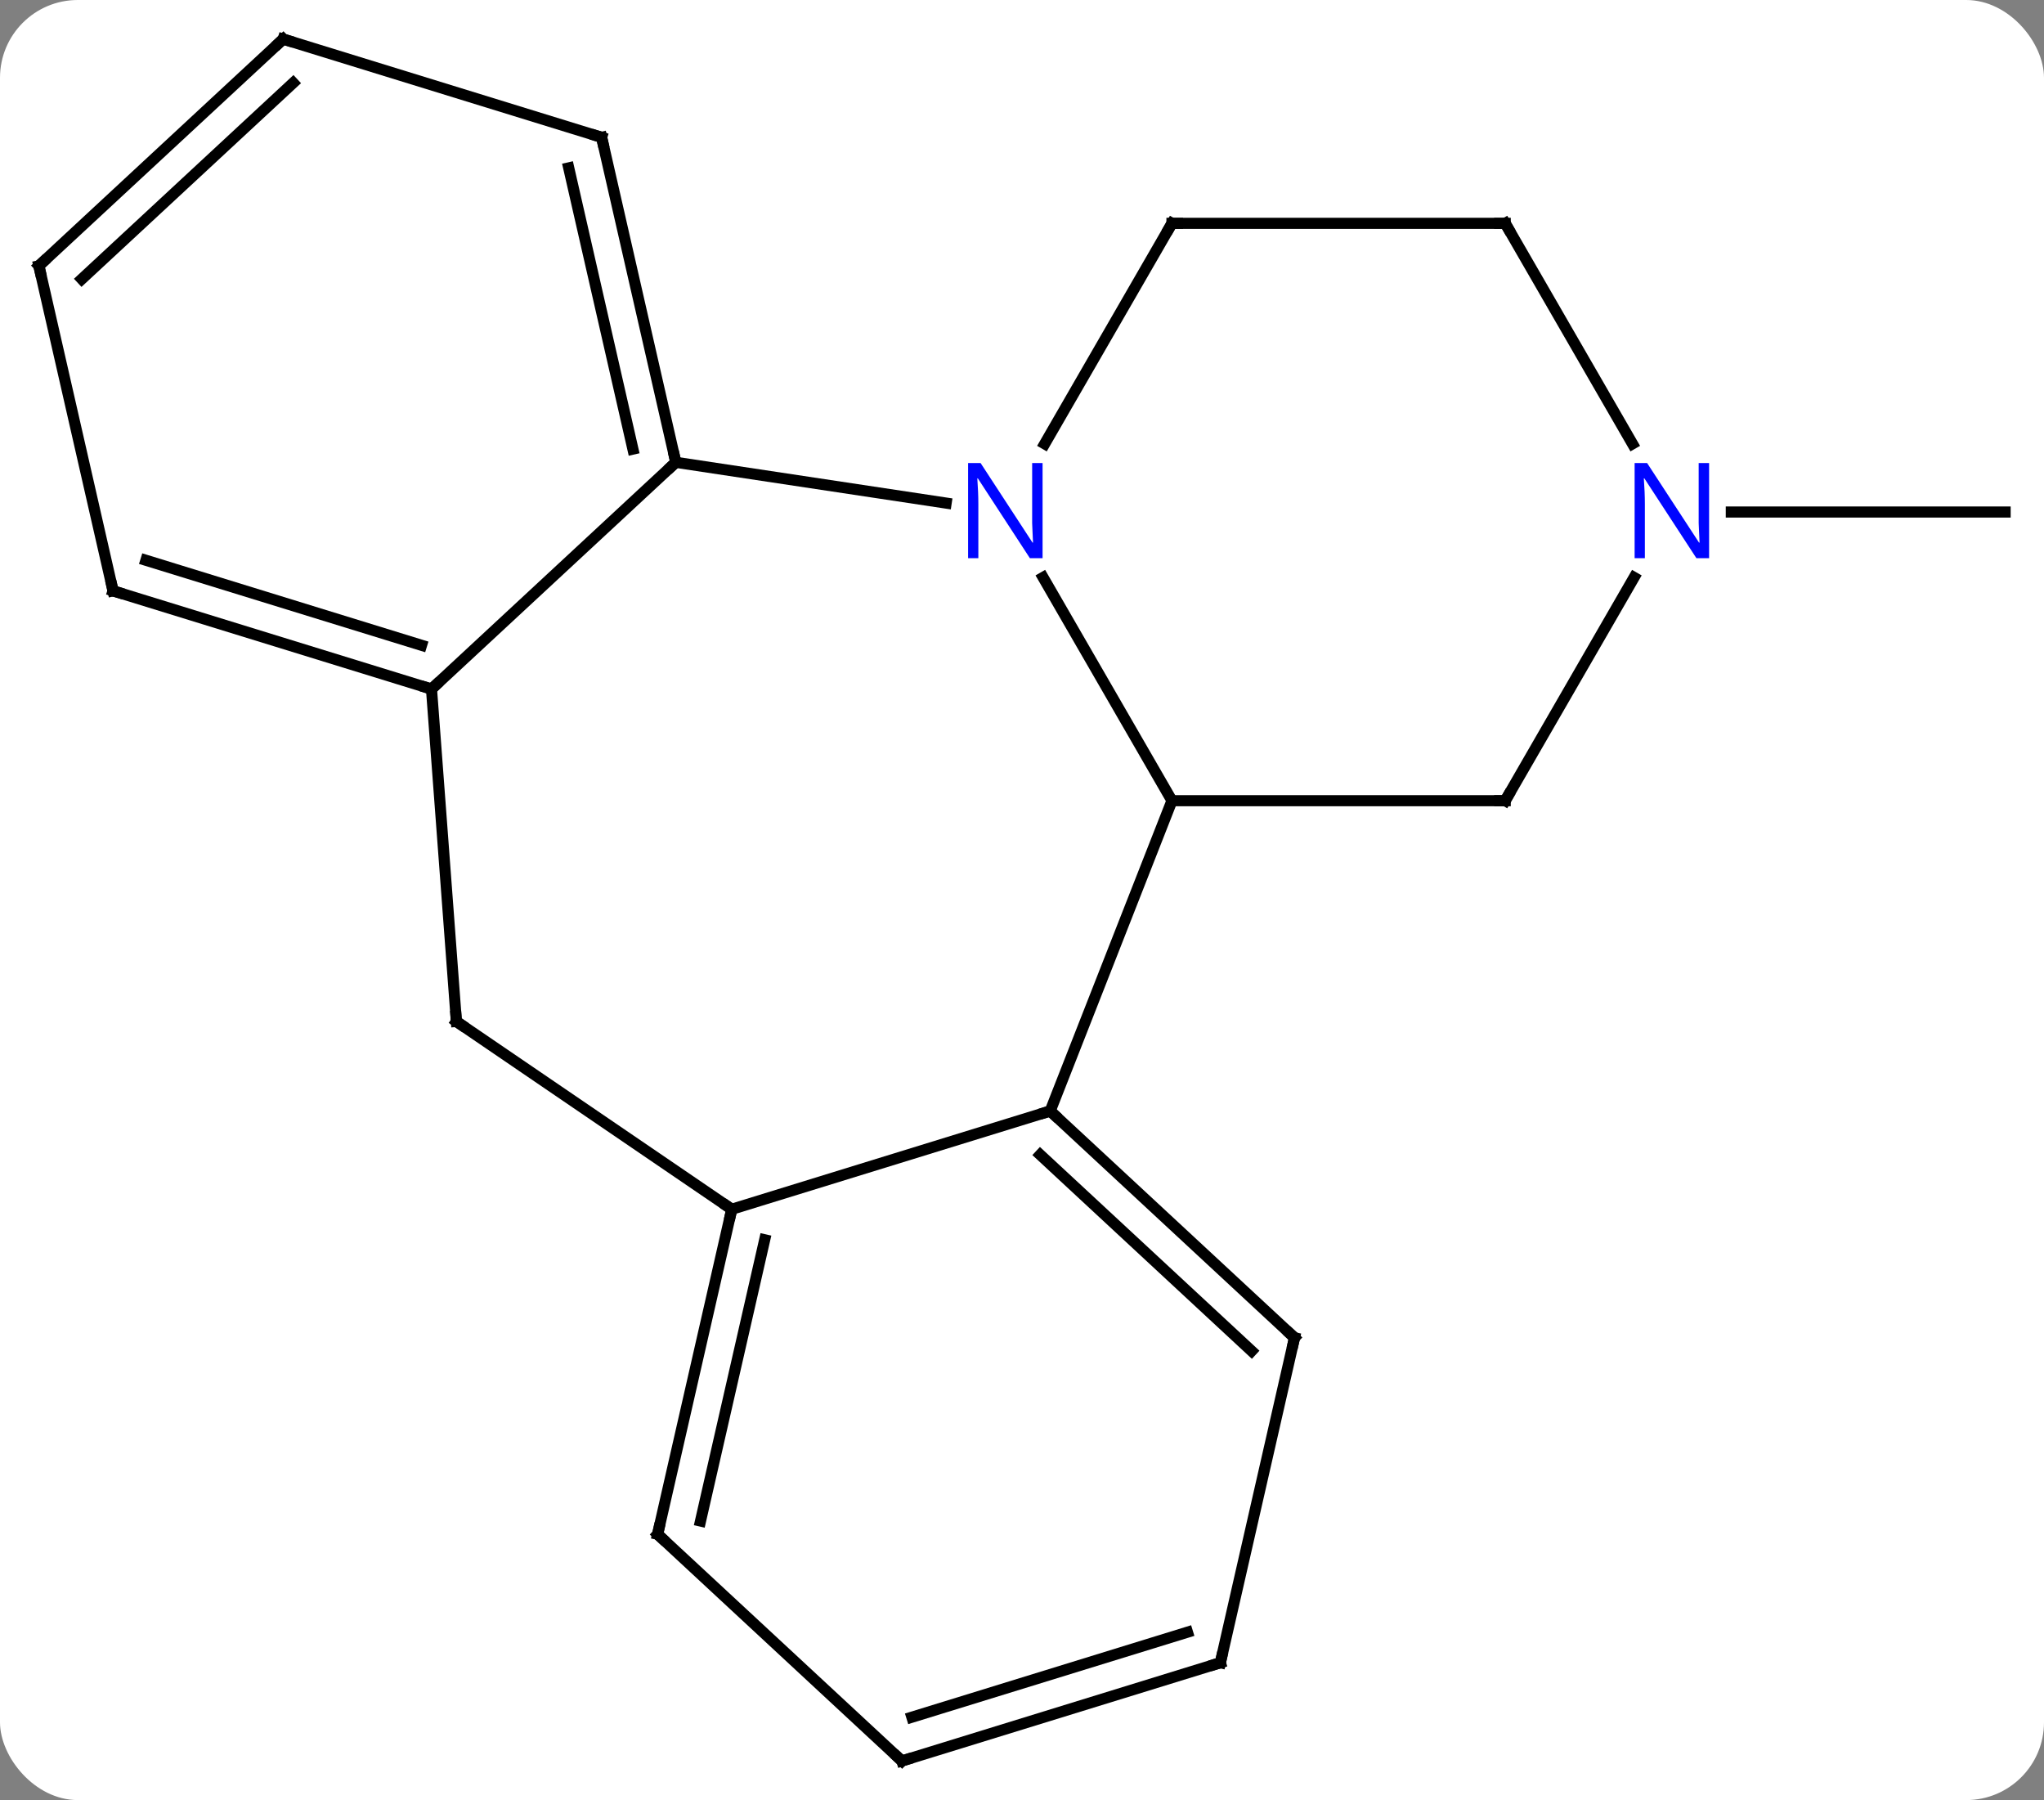 <svg width="184" viewBox="0 0 184 162" style="fill-opacity:1; color-rendering:auto; color-interpolation:auto; text-rendering:auto; stroke:black; stroke-linecap:square; stroke-miterlimit:10; shape-rendering:auto; stroke-opacity:1; fill:black; stroke-dasharray:none; font-weight:normal; stroke-width:1; font-family:'Open Sans'; font-style:normal; stroke-linejoin:miter; font-size:12; stroke-dashoffset:0; image-rendering:auto;" height="162" class="cas-substance-image" xmlns:xlink="http://www.w3.org/1999/xlink" xmlns="http://www.w3.org/2000/svg"><rect x="0" y="0" width="184" height="162" fill="#808080" stroke="none"/><svg class="cas-substance-single-component"><rect y="0" x="0" width="184" stroke="none" ry="7" rx="7" height="162" fill="white" class="cas-substance-group"/><svg y="0" x="0" width="184" viewBox="0 0 184 162" style="fill:black;" height="162" class="cas-substance-single-component-image"><svg><g><g transform="translate(92,81)" style="text-rendering:geometricPrecision; color-rendering:optimizeQuality; color-interpolation:linearRGB; stroke-linecap:butt; image-rendering:optimizeQuality;"><line y2="-34.92" y1="-34.92" x2="63.852" x1="88.5" style="fill:none;"/><line y2="-8.94" y1="-29.032" x2="13.5" x1="1.9" style="fill:none;"/><line y2="-39.393" y1="-35.724" x2="-31.164" x1="-6.829" style="fill:none;"/><line y2="-60.9" y1="-41.058" x2="13.5" x1="2.044" style="fill:none;"/><line y2="18.987" y1="-8.94" x2="2.538" x1="13.5" style="fill:none;"/><line y2="-8.94" y1="-8.94" x2="43.5" x1="13.5" style="fill:none;"/><line y2="-18.987" y1="-39.393" x2="-53.157" x1="-31.164" style="fill:none;"/><line y2="-68.64" y1="-39.393" x2="-37.842" x1="-31.164" style="fill:none;"/><line y2="-65.891" y1="-40.584" x2="-40.804" x1="-35.026" style="fill:none;"/><line y2="-60.9" y1="-60.9" x2="43.5" x1="13.5" style="fill:none;"/><line y2="27.828" y1="18.987" x2="-26.127" x1="2.538" style="fill:none;"/><line y2="39.393" y1="18.987" x2="24.531" x1="2.538" style="fill:none;"/><line y2="40.584" y1="22.927" x2="20.669" x1="1.639" style="fill:none;"/><line y2="-29.032" y1="-8.94" x2="55.1" x1="43.5" style="fill:none;"/><line y2="10.929" y1="-18.987" x2="-50.916" x1="-53.157" style="fill:none;"/><line y2="-27.828" y1="-18.987" x2="-81.825" x1="-53.157" style="fill:none;"/><line y2="-30.577" y1="-22.927" x2="-78.863" x1="-54.056" style="fill:none;"/><line y2="-77.481" y1="-68.64" x2="-66.507" x1="-37.842" style="fill:none;"/><line y2="-41.058" y1="-60.9" x2="54.956" x1="43.5" style="fill:none;"/><line y2="10.929" y1="27.828" x2="-50.916" x1="-26.127" style="fill:none;"/><line y2="57.078" y1="27.828" x2="-32.802" x1="-26.127" style="fill:none;"/><line y2="55.887" y1="30.577" x2="-28.94" x1="-23.164" style="fill:none;"/><line y2="68.64" y1="39.393" x2="17.856" x1="24.531" style="fill:none;"/><line y2="-57.078" y1="-27.828" x2="-88.5" x1="-81.825" style="fill:none;"/><line y2="-57.078" y1="-77.481" x2="-88.5" x1="-66.507" style="fill:none;"/><line y2="-55.886" y1="-73.541" x2="-84.638" x1="-65.608" style="fill:none;"/><line y2="77.481" y1="57.078" x2="-10.812" x1="-32.802" style="fill:none;"/><line y2="77.481" y1="68.64" x2="-10.812" x1="17.856" style="fill:none;"/><line y2="73.541" y1="65.891" x2="-9.912" x1="14.894" style="fill:none;"/></g><g transform="translate(92,81)" style="fill:rgb(0,5,255); text-rendering:geometricPrecision; color-rendering:optimizeQuality; image-rendering:optimizeQuality; font-family:'Open Sans'; stroke:rgb(0,5,255); color-interpolation:linearRGB;"><path style="stroke:none;" d="M1.852 -30.764 L0.711 -30.764 L-3.977 -37.951 L-4.023 -37.951 Q-3.93 -36.686 -3.93 -35.639 L-3.93 -30.764 L-4.852 -30.764 L-4.852 -39.326 L-3.727 -39.326 L0.945 -32.17 L0.992 -32.17 Q0.992 -32.326 0.945 -33.186 Q0.898 -34.045 0.914 -34.42 L0.914 -39.326 L1.852 -39.326 L1.852 -30.764 Z"/></g><g transform="translate(92,81)" style="stroke-linecap:butt; text-rendering:geometricPrecision; color-rendering:optimizeQuality; image-rendering:optimizeQuality; font-family:'Open Sans'; color-interpolation:linearRGB; stroke-miterlimit:5;"><path style="fill:none;" d="M-31.275 -39.88 L-31.164 -39.393 L-31.53 -39.053"/><path style="fill:none;" d="M13.25 -60.467 L13.5 -60.9 L14 -60.9"/><path style="fill:none;" d="M2.905 19.327 L2.538 18.987 L2.06 19.134"/><path style="fill:none;" d="M43 -8.94 L43.5 -8.94 L43.75 -9.373"/><path style="fill:none;" d="M-53.635 -19.134 L-53.157 -18.987 L-52.791 -19.327"/><path style="fill:none;" d="M-37.731 -68.153 L-37.842 -68.64 L-38.32 -68.787"/><path style="fill:none;" d="M43 -60.9 L43.5 -60.9 L43.75 -60.467"/><path style="fill:none;" d="M-26.238 28.316 L-26.127 27.828 L-26.54 27.546"/><path style="fill:none;" d="M24.165 39.053 L24.531 39.393 L24.42 39.88"/><path style="fill:rgb(0,5,255); stroke:none;" d="M61.852 -30.764 L60.711 -30.764 L56.023 -37.951 L55.977 -37.951 Q56.07 -36.686 56.07 -35.639 L56.07 -30.764 L55.148 -30.764 L55.148 -39.326 L56.273 -39.326 L60.945 -32.17 L60.992 -32.17 Q60.992 -32.326 60.945 -33.186 Q60.898 -34.045 60.914 -34.42 L60.914 -39.326 L61.852 -39.326 L61.852 -30.764 Z"/><path style="fill:none;" d="M-50.953 10.43 L-50.916 10.929 L-50.503 11.211"/><path style="fill:none;" d="M-81.347 -27.681 L-81.825 -27.828 L-81.936 -28.316"/><path style="fill:none;" d="M-66.029 -77.334 L-66.507 -77.481 L-66.874 -77.141"/><path style="fill:none;" d="M-32.691 56.59 L-32.802 57.078 L-32.435 57.418"/><path style="fill:none;" d="M17.967 68.153 L17.856 68.64 L17.378 68.787"/><path style="fill:none;" d="M-88.389 -56.59 L-88.5 -57.078 L-88.133 -57.418"/><path style="fill:none;" d="M-11.178 77.141 L-10.812 77.481 L-10.334 77.334"/></g></g></svg></svg></svg></svg>